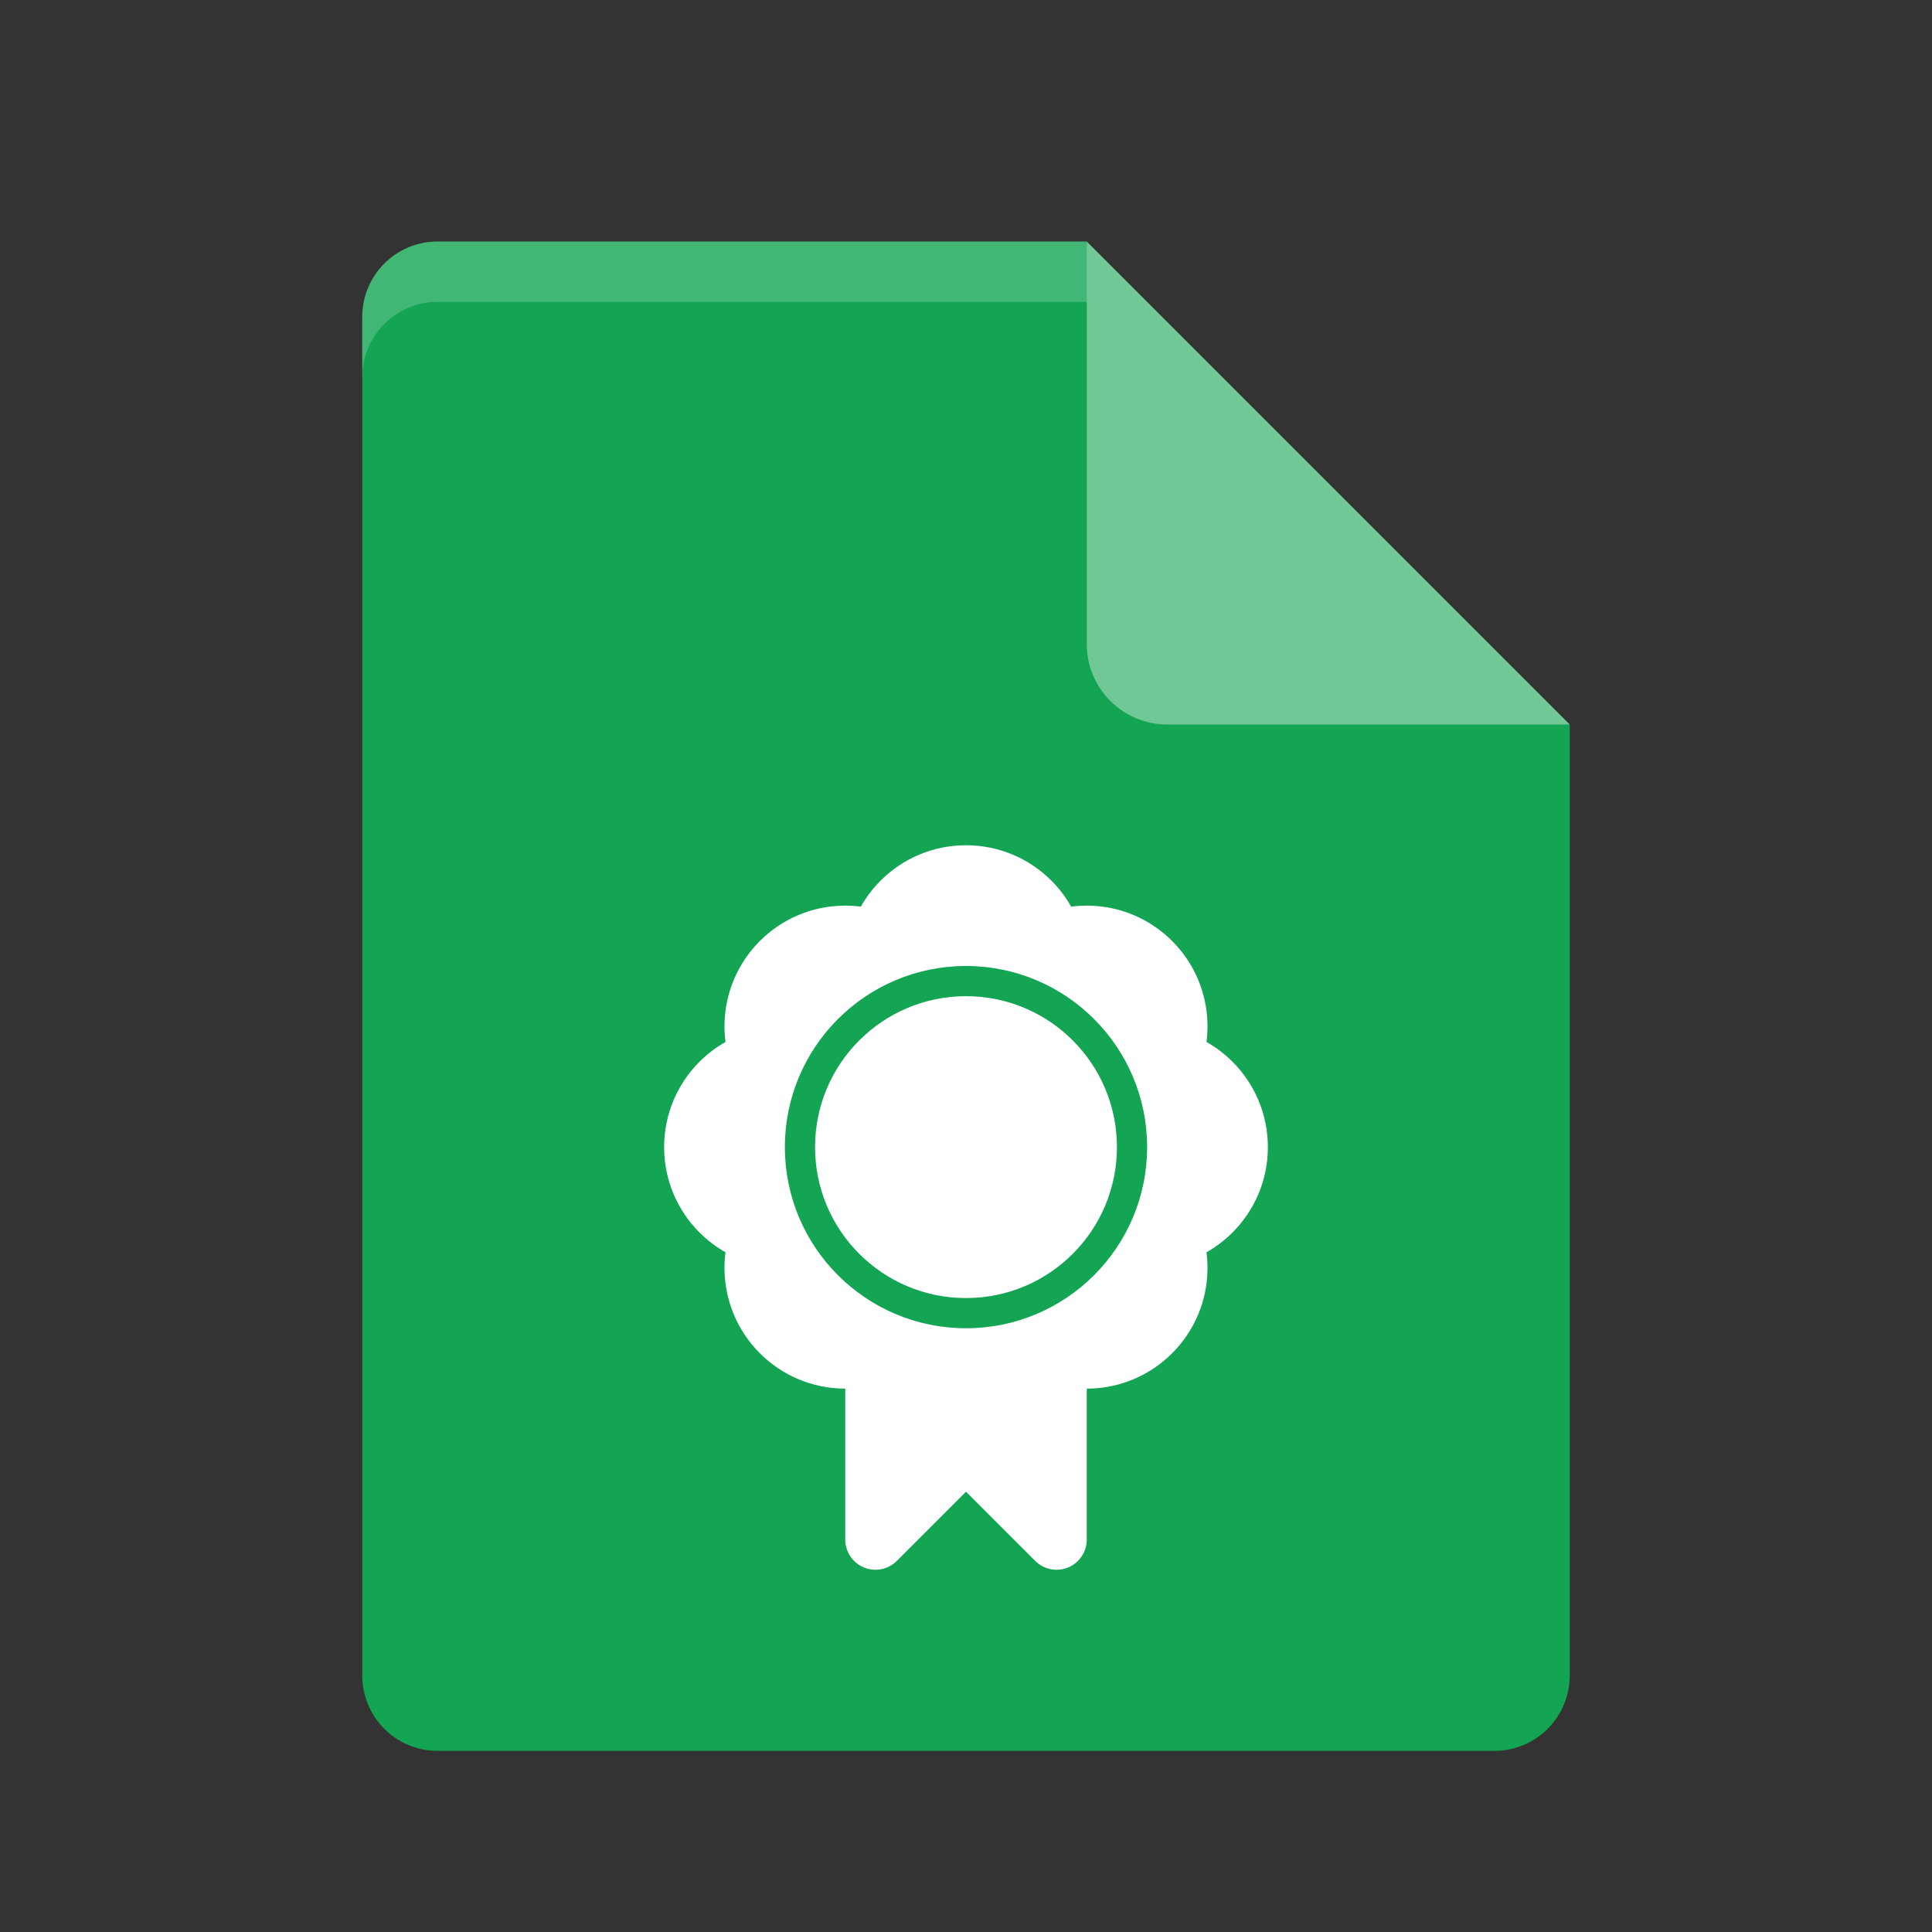 <?xml version="1.0" encoding="UTF-8" standalone="no"?>
<svg xmlns="http://www.w3.org/2000/svg" height="32" width="32" version="1.1">
 <rect width="100%" height="100%" fill="#333333" stroke="none"/>
 <path d="M 7.25,4 C 6.558,4 6,4.558 6,5.25 V 27.75 C 6,28.442 6.558,29 7.25,29 H 24.75 C 25.442,29 26,28.442 26,27.75 V 12 L 19.125,10.875 18,4 Z" style="fill:#13a553"/>
 <path d="M 18,4 V 10.667 C 18,11.403 18.597,12 19.333,12 H 26 L 18,4 Z" style="fill:#70c896"/>
 <path d="m7.25 4c-0.693 0-1.25 0.557-1.25 1.25v1c0-0.693 0.557-1.25 1.25-1.25h10.75v-1z" fill="#ffffff" style="opacity:0.2"/>
 <path style="fill:#ffffff;stroke:#ffffff;stroke-linejoin:round" d="M 14.5,22.5 V 25.5 L 16,24 17.5,25.5 V 22.5 Z"/>
 <g>
  <circle r="2" cy="16" cx="16" style="fill:#ffffff"/>
  <circle style="fill:#ffffff" cx="18" cy="17" r="2"/>
  <circle r="2" cy="19" cx="19" style="fill:#ffffff"/>
  <circle style="fill:#ffffff" cx="18" cy="21" r="2"/>
  <circle r="2" cy="22" cx="16" style="fill:#ffffff"/>
  <circle style="fill:#ffffff" cx="14" cy="21" r="2"/>
  <circle r="2" cy="19" cx="13" style="fill:#ffffff"/>
  <circle style="fill:#ffffff" cx="14" cy="17" r="2"/>
 </g>
 <circle style="fill:#13a553" cx="16" cy="19" r="3"/>
 <circle style="fill:#ffffff" cx="16" cy="19" r="2.5"/>
</svg>
